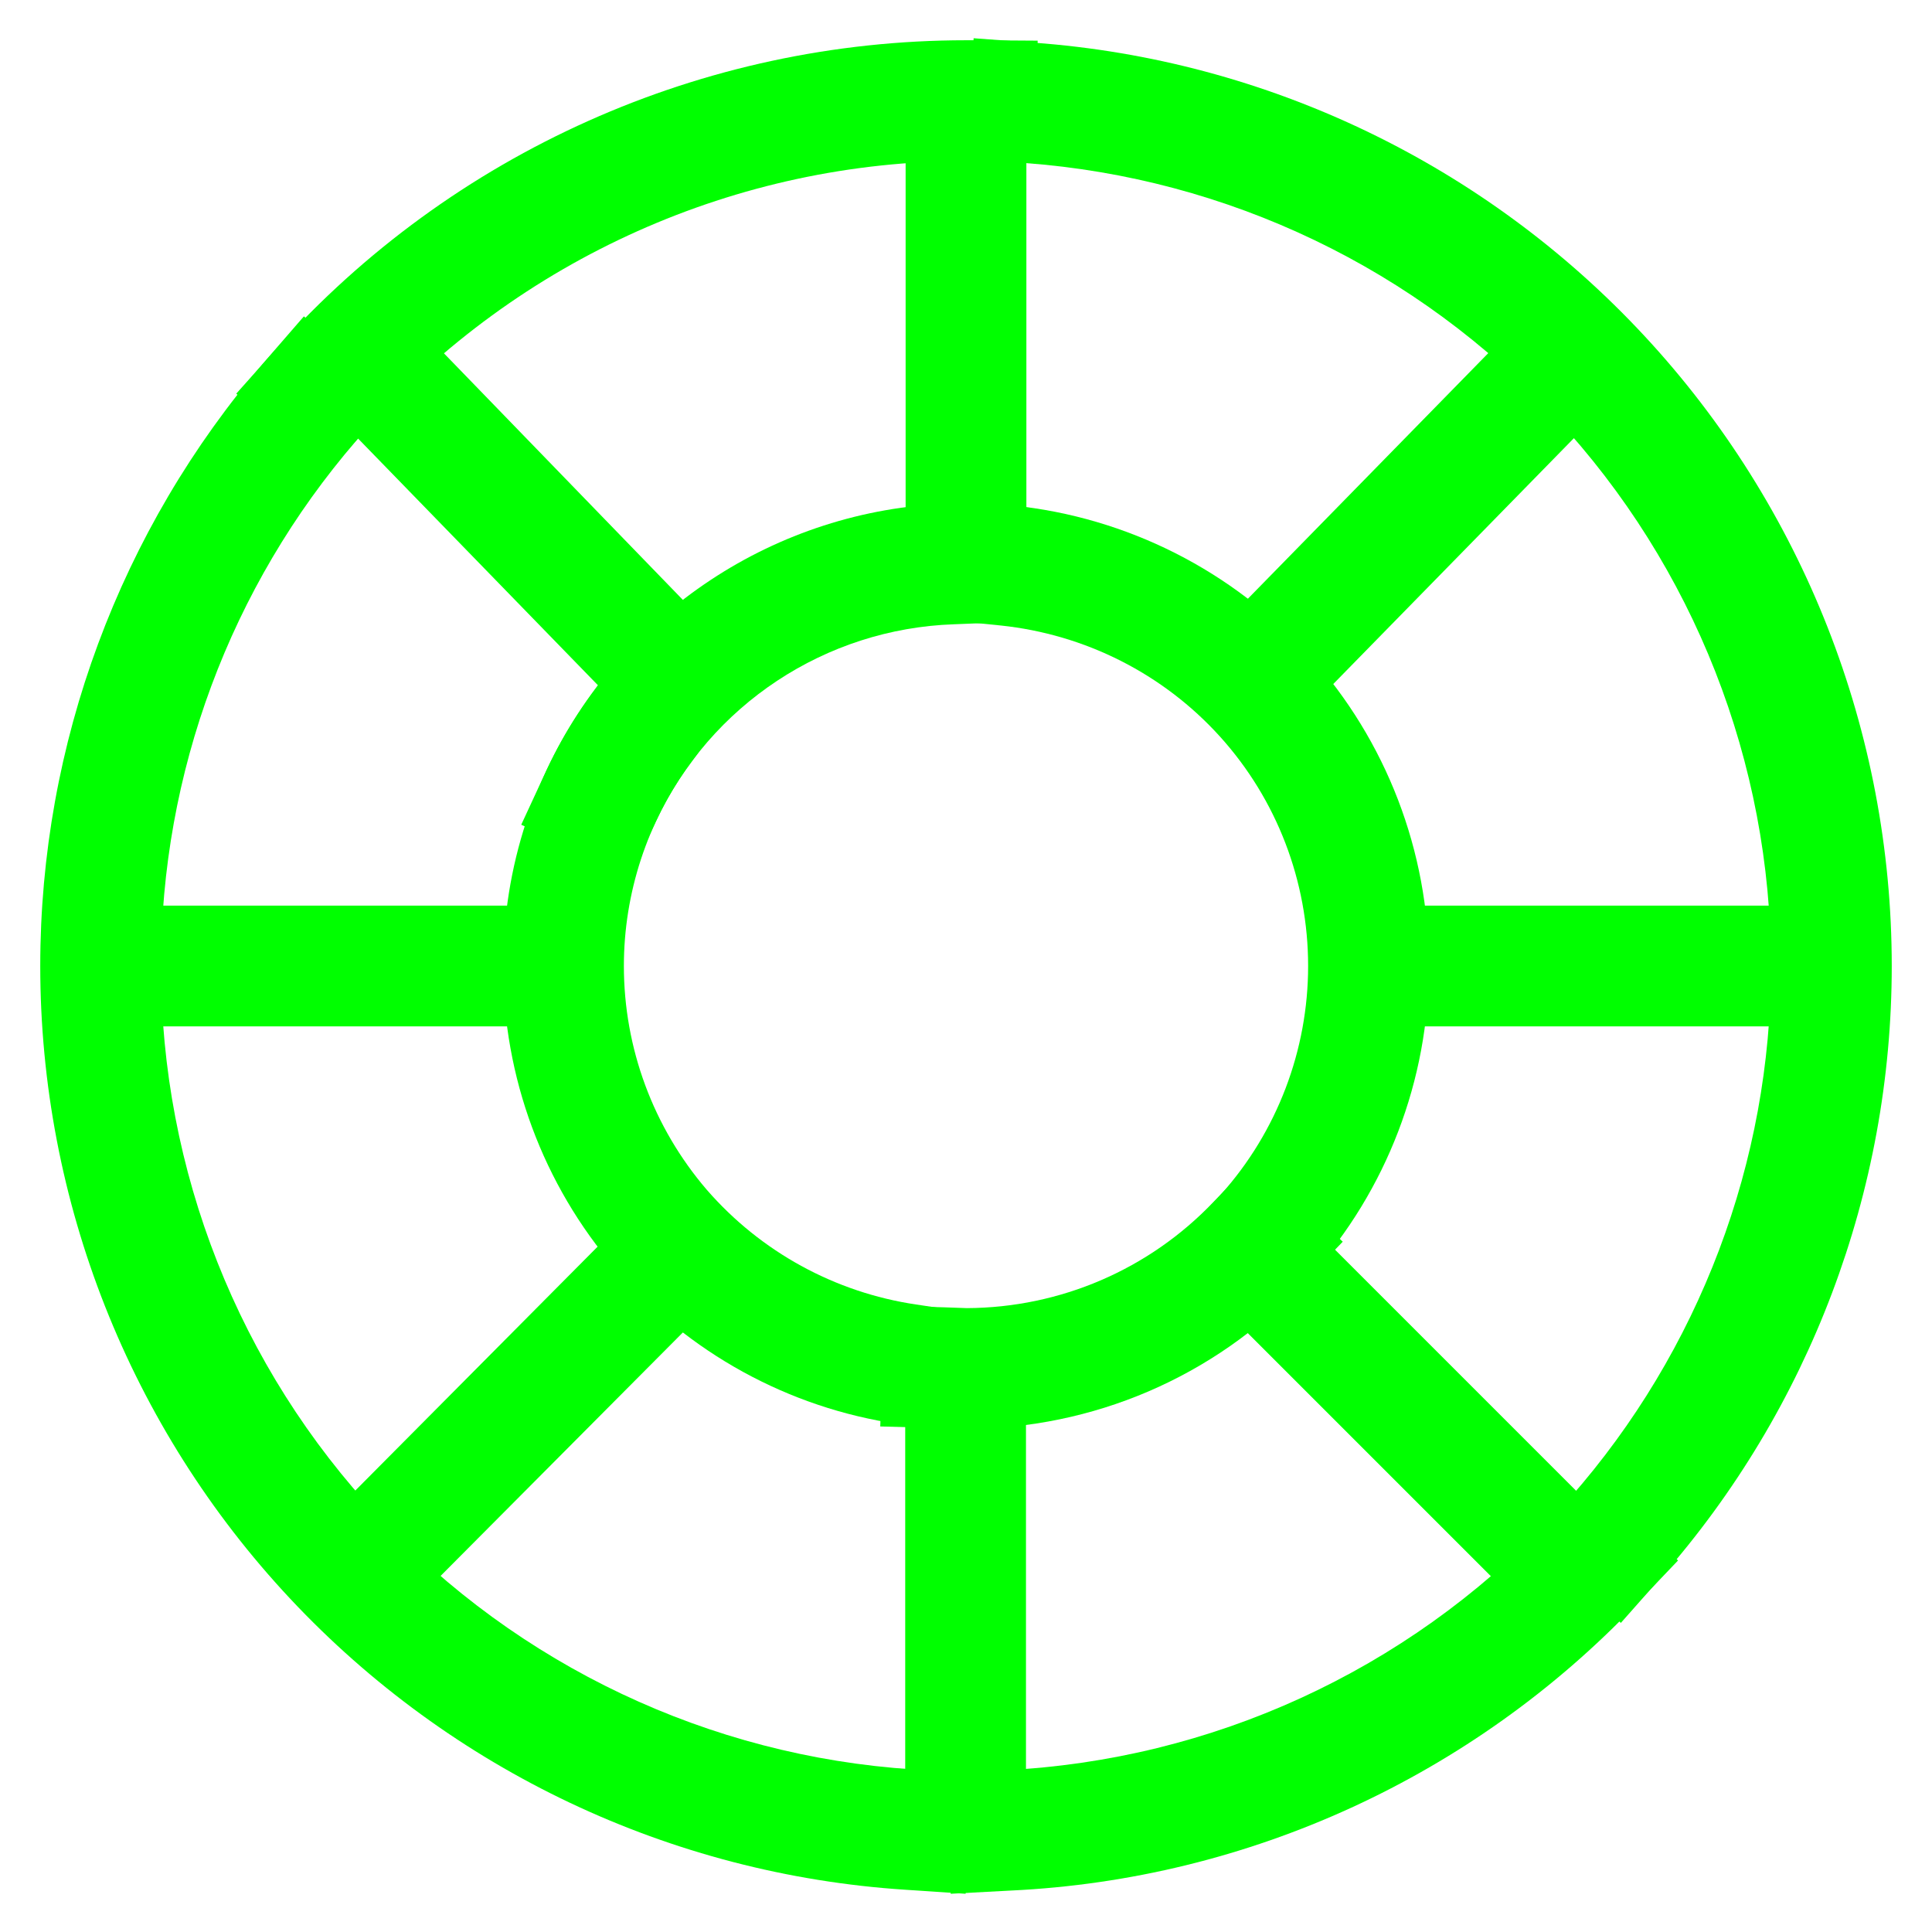 <?xml version="1.0" encoding="UTF-8" standalone="no"?><!-- Generator: Gravit.io --><svg xmlns="http://www.w3.org/2000/svg" xmlns:xlink="http://www.w3.org/1999/xlink" style="isolation:isolate" viewBox="0 0 48 48" width="48pt" height="48pt"><path d=" M 25.49 44 L 25.49 45.5 L 22.49 45.5 L 22.49 44 L 22.49 35 L 22.49 33.5 L 25.49 33.5 L 25.49 35 L 25.49 44 Z " fill="rgb(0,255,0)"/><path d=" M 39.19 37.07 L 40.25 38.13 L 38.13 40.25 L 37.07 39.19 L 30.94 33.06 L 29.88 32 L 32 29.88 L 33.06 30.94 L 39.19 37.07 Z " fill="rgb(0,255,0)"/><path d=" M 44 22.5 L 45.5 22.5 L 45.5 25.5 L 44 25.5 L 35 25.5 L 33.5 25.5 L 33.5 22.5 L 35 22.5 L 44 22.5 Z " fill="rgb(0,255,0)"/><path d=" M 36.93 8.82 L 37.98 7.75 L 40.12 9.85 L 39.07 10.92 L 33.07 17.05 L 32.02 18.12 L 29.88 16.02 L 30.93 14.95 L 36.93 8.82 Z " fill="rgb(0,255,0)"/><path d=" M 22.5 4 L 22.5 2.5 L 25.5 2.5 L 25.5 4 L 25.5 12 L 25.5 13.5 L 22.5 13.5 L 22.5 12 L 22.5 4 Z " fill="rgb(0,255,0)"/><path d=" M 8.92 10.92 L 7.88 9.84 L 10.03 7.75 L 11.08 8.83 L 17.02 14.96 L 18.07 16.03 L 15.91 18.12 L 14.87 17.04 L 8.92 10.92 Z " fill="rgb(0,255,0)"/><path d=" M 13 22.5 L 14.5 22.5 L 14.5 25.5 L 13 25.5 L 4 25.5 L 2.5 25.5 L 2.5 22.5 L 4 22.5 L 13 22.5 Z " fill="rgb(0,255,0)"/><path d=" M 14.88 30.94 L 15.94 29.88 L 18.07 31.99 L 17.01 33.06 L 10.92 39.18 L 9.86 40.25 L 7.73 38.13 L 8.79 37.07 L 14.88 30.94 Z " fill="rgb(0,255,0)"/><linearGradient id="_lgradient_2" x1="0" y1="0.5" x2="0.887" y2="0.011" gradientTransform="matrix(19.91,0,0,10.78,5.87,1)" gradientUnits="userSpaceOnUse"><stop offset="0%" stop-opacity="1" style="stop-color:rgb(0,255,0)"/><stop offset="49.167%" stop-opacity="1" style="stop-color:rgb(0,255,0)"/><stop offset="97.083%" stop-opacity="1" style="stop-color:rgb(0,255,0)"/></linearGradient><path d=" M 9.1 10.66 L 8.1 11.78 L 5.87 9.78 L 6.87 8.66 C 11.23 3.79 17.46 1 24 1 C 24 1 24.01 1 24.01 1 L 24.28 1 L 25.78 1.01 L 25.76 4.01 L 24.26 4 L 24 4 C 18.31 4 12.89 6.43 9.1 10.66 Z " fill="url(#_lgradient_2)"/><linearGradient id="_lgradient_3" x1="0" y1="0.5" x2="0.395" y2="0.97" gradientTransform="matrix(23.18,0,0,39.19,1,7.86)" gradientUnits="userSpaceOnUse"><stop offset="0%" stop-opacity="1" style="stop-color:rgb(0,255,0)"/><stop offset="51.739%" stop-opacity="1" style="stop-color:rgb(0,255,0)"/><stop offset="98.261%" stop-opacity="1" style="stop-color:rgb(0,255,0)"/></linearGradient><path d=" M 22.68 43.96 L 24.18 44.06 L 23.99 47.05 L 22.49 46.95 C 16.66 46.57 11.2 43.98 7.21 39.72 C 3.22 35.46 1 29.84 1 24 C 1 18.49 2.98 13.16 6.57 8.99 L 7.55 7.86 L 9.83 9.82 L 8.85 10.95 C 5.72 14.58 4 19.21 4 24 C 4 29.08 5.93 33.97 9.4 37.67 C 12.87 41.38 17.62 43.63 22.68 43.96 Z " fill="url(#_lgradient_3)"/><linearGradient id="_lgradient_4" x1="0.802" y1="1.022" x2="0.125" y2="0.015" gradientTransform="matrix(23.03,0,0,39.37,23.97,0.95)" gradientUnits="userSpaceOnUse"><stop offset="0%" stop-opacity="1" style="stop-color:rgb(0,255,0)"/><stop offset="98.696%" stop-opacity="1" style="stop-color:rgb(0,255,0)"/></linearGradient><path d=" M 25.46 4.05 L 23.97 3.94 L 24.19 0.95 L 25.68 1.06 C 31.48 1.48 36.9 4.09 40.85 8.34 C 44.8 12.59 47 18.19 47 24 C 47 29.59 44.96 35 41.26 39.2 L 40.27 40.32 L 38.02 38.34 L 39.01 37.21 C 42.22 33.56 44 28.86 44 24 C 44 18.95 42.09 14.08 38.65 10.38 C 35.22 6.68 30.5 4.42 25.46 4.05 Z " fill="url(#_lgradient_4)"/><linearGradient id="_lgradient_5" x1="0.111" y1="0.985" x2="0.953" y2="0.195" gradientTransform="matrix(18.21,0,0,10.35,23.48,36.7)" gradientUnits="userSpaceOnUse"><stop offset="0%" stop-opacity="1" style="stop-color:rgb(0,255,0)"/><stop offset="49.569%" stop-opacity="1" style="stop-color:rgb(0,255,0)"/><stop offset="98.696%" stop-opacity="1" style="stop-color:rgb(0,255,0)"/></linearGradient><path d=" M 38.48 37.79 L 39.52 36.7 L 41.69 38.77 L 40.66 39.85 C 36.59 44.13 31.02 46.69 25.12 46.97 L 23.62 47.05 L 23.48 44.05 L 24.97 43.98 C 30.1 43.73 34.94 41.51 38.48 37.79 Z " fill="url(#_lgradient_5)"/><linearGradient id="_lgradient_6" x1="0.117" y1="-0.064" x2="1.167" y2="1.05" gradientTransform="matrix(11.74,0,0,19.62,12.5,15.98)" gradientUnits="userSpaceOnUse"><stop offset="0%" stop-opacity="1" style="stop-color:rgb(0,255,0)"/><stop offset="51.739%" stop-opacity="1" style="stop-color:rgb(0,255,0)"/><stop offset="98.261%" stop-opacity="1" style="stop-color:rgb(0,255,0)"/></linearGradient><path d=" M 22.76 32.41 L 24.24 32.63 L 23.81 35.6 L 22.32 35.38 C 19.59 34.98 17.1 33.61 15.29 31.52 C 13.49 29.43 12.5 26.76 12.5 24 C 12.5 21.55 13.28 19.16 14.74 17.19 L 15.63 15.98 L 18.04 17.76 L 17.15 18.97 C 16.08 20.42 15.5 22.19 15.5 24 C 15.5 26.04 16.23 28.01 17.56 29.56 C 18.9 31.1 20.74 32.11 22.76 32.41 Z " fill="url(#_lgradient_6)"/><linearGradient id="_lgradient_7" x1="0" y1="0.5" x2="0.887" y2="0.011" gradientTransform="matrix(12.25,0,0,9.31,12.95,12.45)" gradientUnits="userSpaceOnUse"><stop offset="0%" stop-opacity="1" style="stop-color:rgb(0,255,0)"/><stop offset="49.167%" stop-opacity="1" style="stop-color:rgb(0,255,0)"/><stop offset="97.083%" stop-opacity="1" style="stop-color:rgb(0,255,0)"/></linearGradient><path d=" M 16.3 20.4 L 15.66 21.76 L 12.95 20.49 L 13.58 19.13 C 15.41 15.22 19.28 12.66 23.59 12.51 L 25.09 12.45 L 25.2 15.45 L 23.7 15.51 C 20.51 15.62 17.65 17.51 16.3 20.4 Z " fill="url(#_lgradient_7)"/><linearGradient id="_lgradient_8" x1="0.806" y1="1.046" x2="-0.033" y2="-0.057" gradientTransform="matrix(12.13,0,0,20.39,23.37,12.41)" gradientUnits="userSpaceOnUse"><stop offset="0%" stop-opacity="1" style="stop-color:rgb(0,255,0)"/><stop offset="98.696%" stop-opacity="1" style="stop-color:rgb(0,255,0)"/></linearGradient><path d=" M 24.86 15.54 L 23.37 15.39 L 23.67 12.41 L 25.17 12.56 C 28 12.85 30.63 14.18 32.54 16.29 C 34.44 18.4 35.5 21.15 35.5 24 C 35.5 26.83 34.45 29.57 32.56 31.68 L 31.56 32.8 L 29.32 30.79 L 30.33 29.68 C 31.73 28.12 32.5 26.09 32.5 24 C 32.5 21.89 31.72 19.86 30.31 18.3 C 28.9 16.74 26.96 15.76 24.86 15.54 Z " fill="url(#_lgradient_8)"/><linearGradient id="_lgradient_9" x1="0.051" y1="0.909" x2="0.954" y2="0.196" gradientTransform="matrix(11.49,0,0,6.72,21.87,28.78)" gradientUnits="userSpaceOnUse"><stop offset="0%" stop-opacity="1" style="stop-color:rgb(0,255,0)"/><stop offset="49.569%" stop-opacity="1" style="stop-color:rgb(0,255,0)"/><stop offset="98.696%" stop-opacity="1" style="stop-color:rgb(0,255,0)"/></linearGradient><path d=" M 30.15 29.86 L 31.19 28.78 L 33.36 30.85 L 32.32 31.93 C 30.16 34.21 27.15 35.5 24 35.5 C 23.99 35.5 23.97 35.5 23.96 35.5 L 23.37 35.48 L 21.87 35.44 L 21.96 32.44 L 23.46 32.48 L 24.02 32.5 C 26.34 32.49 28.55 31.54 30.15 29.86 Z " fill="url(#_lgradient_9)"/></svg>